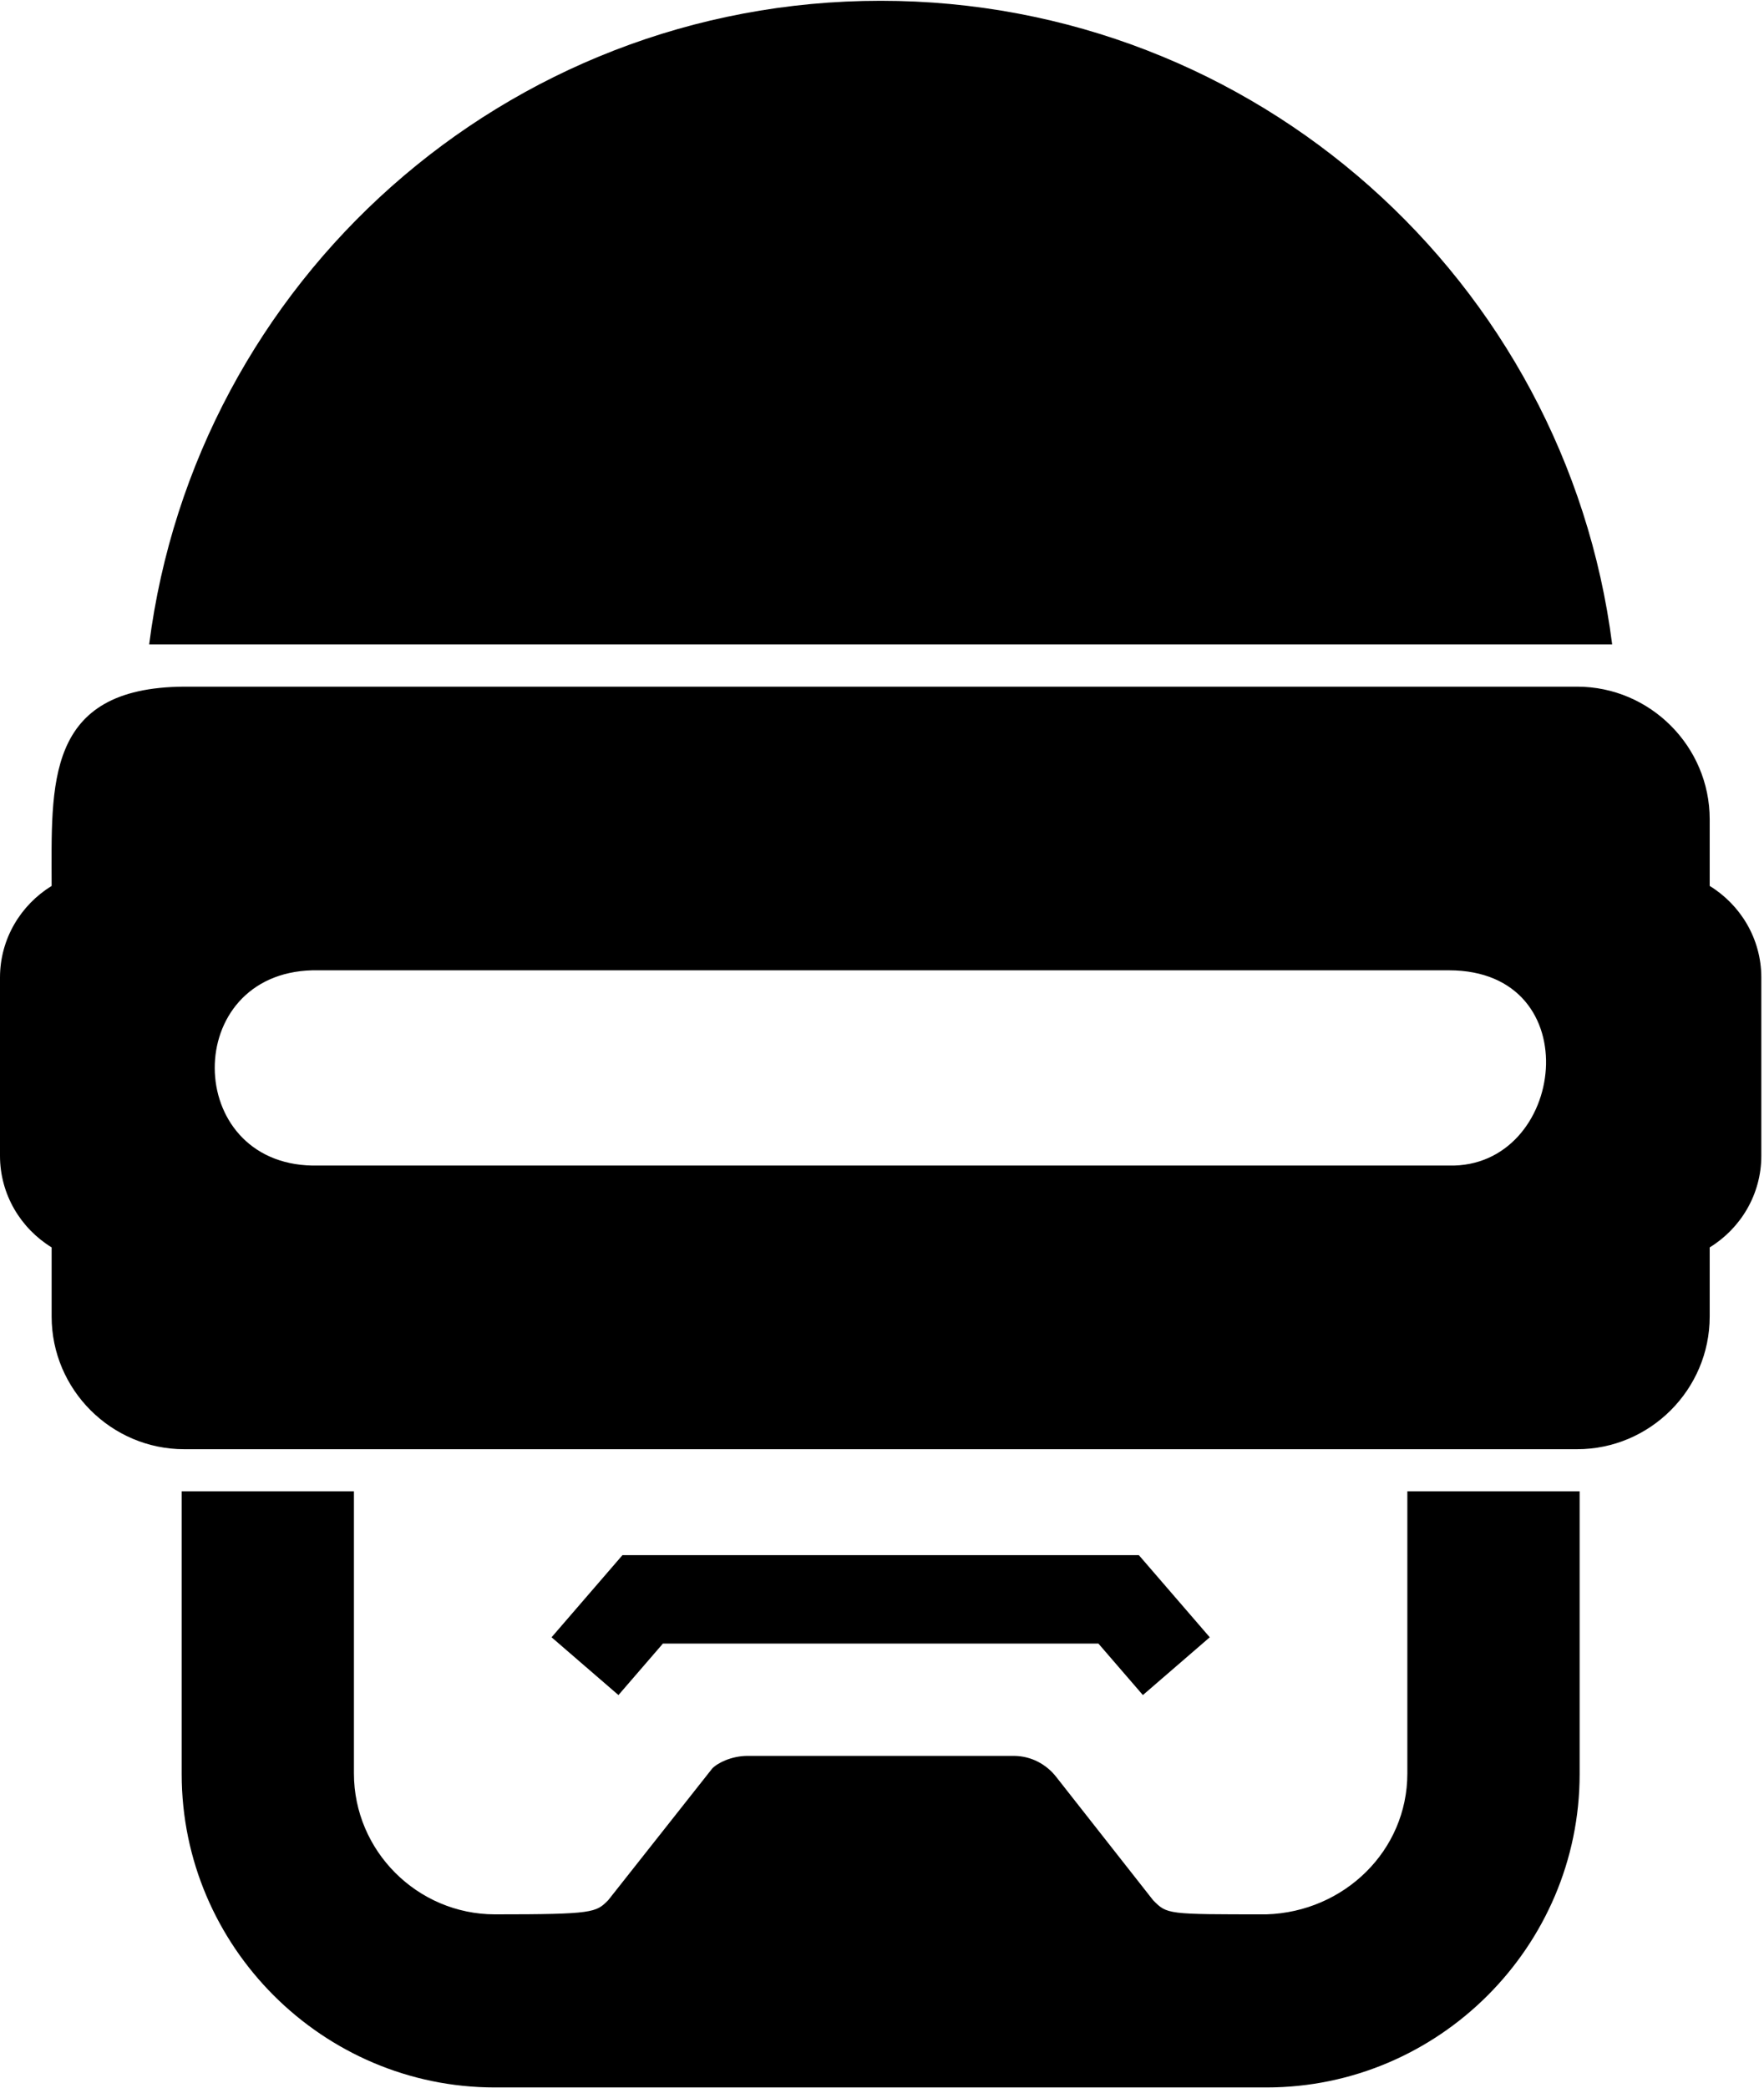 <svg xmlns="http://www.w3.org/2000/svg" width="3em" height="3.55em" viewBox="0 0 433 512"><path fill="currentColor" d="M345.457 434.936c0 19.024-15.575 34.004-34.59 34.59c-24.396 0-24.372.028-27.824-3.475l-23.76-30.224c-2.415-3.106-6.137-5.152-10.37-5.182h-65.5c-3.92.025-7.396 1.79-8.623 3.143l-25.493 32.263c-3.02 3.023-3.494 3.476-27.83 3.476c-19.026-.031-34.59-15.567-34.59-34.59V365.72H44.6v69.414C44.6 477.408 79.19 512 121.466 512H310.88c42.275 0 76.865-34.592 76.865-76.866V365.72h-42.287zM76.693 285.8c-31.764-.579-32.19-47.12 0-47.91h278.958c34.737 0 28.722 48.607 0 47.91zm342.977-84.967c0-17.896-14.644-32.54-32.54-32.54H45.213c-34.305.195-32.54 24.034-32.54 48.894C5.1 221.834 0 230.167 0 239.658v43.749c0 9.49 5.099 17.828 12.675 22.472v16.978c0 17.9 14.642 32.54 32.539 32.54h341.915c17.897 0 32.54-14.64 32.54-32.54v-16.978c7.578-4.644 12.673-12.981 12.673-22.472v-43.749c0-9.49-5.095-17.824-12.672-22.472zm-150.05 202.25l10.917 12.638l16.417-14.178l-17.404-20.155H152.793l-17.404 20.155l16.418 14.178l10.917-12.638zM36.616 157.908h359.112C384.341 68.853 308.322 0 216.172 0C124.02 0 48.003 68.853 36.616 157.908"/></svg>